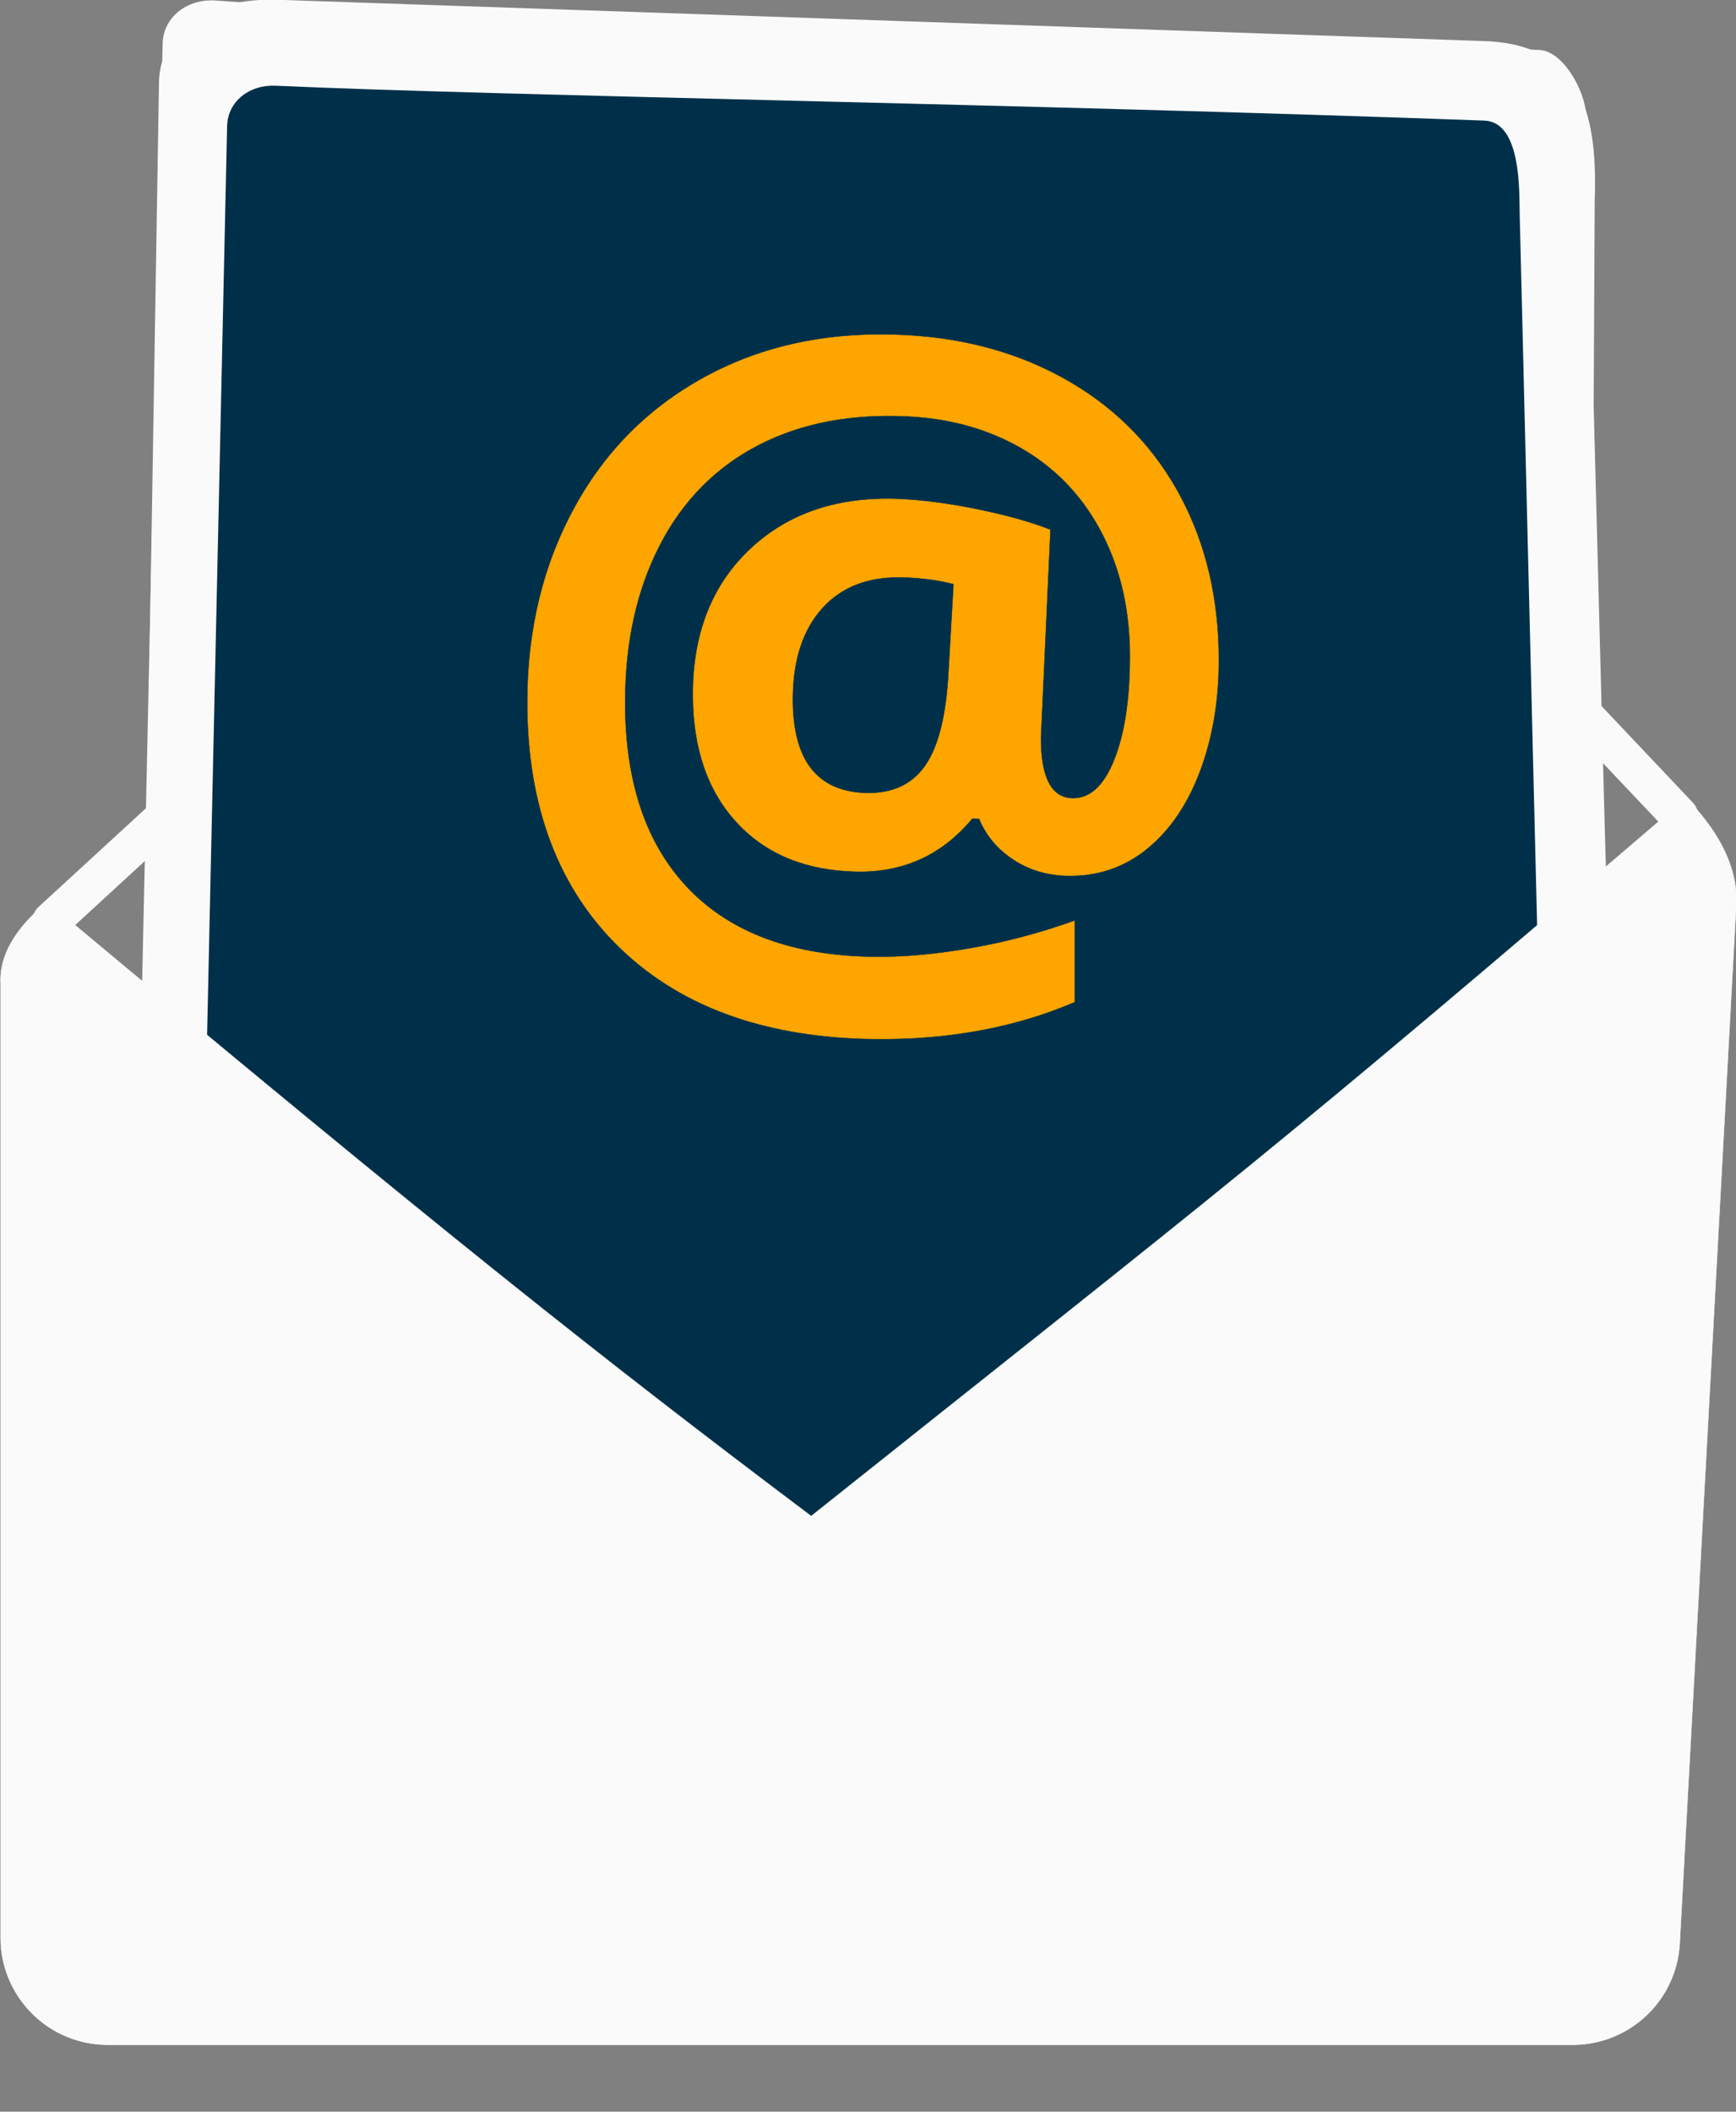 <?xml version="1.0" encoding="UTF-8" standalone="no"?>
<!DOCTYPE svg PUBLIC "-//W3C//DTD SVG 1.1//EN" "http://www.w3.org/Graphics/SVG/1.1/DTD/svg11.dtd">
<svg width="100%" height="100%" viewBox="0 0 4551 5535" version="1.1" xmlns="http://www.w3.org/2000/svg" xmlns:xlink="http://www.w3.org/1999/xlink" xml:space="preserve" xmlns:serif="http://www.serif.com/" style="fill-rule:evenodd;clip-rule:evenodd;stroke-linejoin:round;stroke-miterlimit:2;">
    <rect x="0" y="0" width="4551" height="5535" fill="#808080" stroke="none"/>
    <g transform="matrix(1,0,0,1,-391.887,-6309.12)">
        <g transform="matrix(4.167,0,0,4.167,-7244.73,-1886.75)">
            <g transform="matrix(0.603,0,0,0.603,1265.62,1385.87)">
                <clipPath id="_clip1">
                    <path d="M1034.45,1960.43C1254.62,2165.2 1514.82,2456.87 1709.27,2557.44C1734.47,2570.47 1764.73,2568.96 1788.4,2553.34C1978.1,2428.15 2388.03,2060.11 2761.71,1745.14L2761.71,935.96L985.884,935.96L1034.45,1960.43Z"/>
                </clipPath>
                <g clip-path="url(#_clip1)">
                    <path d="M1165.29,964.034C1427.71,983.29 2020.08,991.175 2546.67,1015.67C2571.4,1016.82 2594.42,1058.99 2595.05,1083.28L2613.79,1796.36L2615.93,1874.43L2648.13,3102.56C2648.85,3129.91 2626.95,3152.68 2599.08,3153.52C2371.14,3160.41 1432.49,3185.42 1099.15,3141.75C1078.86,3139.1 1063.88,3121.86 1064.32,3101.77L1110.01,1009.13C1110.63,980.706 1136.41,961.915 1165.29,964.034Z" style="fill:rgb(250,250,250);fill-rule:nonzero;"/>
                    <g transform="matrix(2.705,0,0,1.681,-1861.2,-2526.7)">
                        <path d="M1650.77,2200.31C1652,2143.82 1644.51,2102.63 1606.44,2101.65L1140.72,2076C1111.85,2076 1097,2099.43 1097,2128.3L1088.41,2968.71C1088.41,2997.58 1120.43,3022 1149.3,3022L1586.82,3021.01C1615.69,3021.01 1648.32,3000.54 1648.32,2971.67L1650.77,2200.31Z" style="fill:rgb(250,250,250);"/>
                    </g>
                    <path d="M1227.5,1052.89C1455.11,1063.26 2021.04,1072.19 2489.05,1089.29C2527.84,1090.71 2525.28,1163.59 2525.84,1186.39L2571.73,3058.82C2572.36,3084.5 2552.46,3105.88 2527.16,3106.7C2320.24,3113.35 1468.14,3137.64 1165.59,3096.94C1147.17,3094.46 1133.59,3078.29 1134.01,3059.44L1177.27,1095.27C1177.86,1068.59 1201.24,1051.7 1227.5,1052.89Z" style="fill:rgb(0,48,73);fill-rule:nonzero;"/>
                    <path d="M1767.56,1693.04C1767.56,1756.76 1793.14,1789.27 1844.06,1790.56C1870.57,1791.23 1890.68,1782.23 1904.45,1763.58C1918.19,1744.97 1926.52,1714.36 1929.44,1671.72L1935.12,1572.9C1920.24,1569.02 1903.42,1566.69 1884.67,1565.94C1847.89,1564.46 1819.16,1575.04 1798.56,1597.73C1777.9,1620.49 1767.56,1652.27 1767.56,1693.04ZM2212,1652.12C2212,1694.34 2205.53,1732.77 2192.59,1767.47C2179.62,1802.22 2161.26,1829.34 2137.46,1848.82C2113.59,1868.37 2085.78,1877.85 2054,1877.22C2032.73,1876.79 2013.86,1871.15 1997.4,1860.25C1980.9,1849.34 1969,1835.15 1961.75,1817.69L1954.78,1817.52C1923.31,1855.33 1883.05,1873.81 1833.87,1872.83C1781.4,1871.79 1739.79,1854.85 1709.22,1821.92C1678.53,1788.87 1663.13,1744.17 1663.13,1687.92C1663.13,1623.77 1683.34,1572.87 1723.62,1535.38C1763.68,1498.09 1815.68,1480.98 1879.38,1483.89C1904.6,1485.04 1932.28,1488.77 1962.4,1495.06C1992.41,1501.32 2017.03,1508.29 2036.33,1515.97L2026.4,1733.28C2026.4,1774.55 2037.33,1795.46 2059.16,1796.01C2077.48,1796.47 2092.06,1783.03 2102.9,1755.7C2113.73,1728.41 2119.13,1692.5 2119.13,1647.95C2119.13,1600.45 2109.6,1558.09 2090.49,1520.79C2071.33,1483.4 2044.3,1454.21 2009.31,1433.2C1974.16,1412.11 1933.81,1400.35 1888.19,1398.01C1828.7,1394.96 1776.64,1404.81 1732.16,1427.68C1687.41,1450.7 1652.93,1485.5 1628.84,1532.1C1604.68,1578.86 1592.57,1633.6 1592.57,1696.21C1592.57,1780.51 1615.02,1845.67 1659.73,1891.48C1704.19,1937.04 1768.15,1960.3 1851.14,1961.47C1882.32,1961.91 1916.44,1958.88 1953.47,1952.4C1990.31,1945.96 2026.4,1936.33 2061.74,1923.57L2061.74,2008.87C2000.14,2035.24 1931.19,2048.19 1854.67,2047.54C1741.88,2046.59 1652.77,2015.41 1588.22,1953.64C1523.12,1891.34 1490.37,1805.27 1490.37,1695.81C1490.37,1619.87 1507.1,1551.59 1540.49,1491.18C1573.72,1431.03 1620.79,1385.13 1681.46,1353.46C1741.65,1322.05 1810.35,1308.64 1887.31,1313.02C1951.57,1316.68 2008.51,1333.3 2058.3,1362.75C2107.75,1392.01 2145.68,1431.7 2172.28,1481.82C2198.78,1531.78 2212,1588.5 2212,1652.12Z" style="fill:rgb(254,165,0);fill-rule:nonzero;stroke:rgb(0,48,73);stroke-width:0.4px;"/>
                </g>
            </g>
            <g transform="matrix(1,0,0,1,-39,-85.955)">
                <path d="M1904,2632.13L1988.33,2554.64" style="fill:none;stroke:rgb(250,250,250);stroke-width:24px;stroke-linecap:round;stroke-miterlimit:1.5;"/>
            </g>
            <g transform="matrix(1,0,0,1,-39,-85.955)">
                <path d="M2928,2566L2855.17,2489" style="fill:none;stroke:rgb(250,250,250);stroke-width:24px;stroke-linecap:round;stroke-miterlimit:1.5;"/>
            </g>
            <g transform="matrix(0.603,0,0,0.603,1259.74,1381.61)">
                <path d="M2590.99,3103.61L1062.48,3103.61C1045.49,3103.61 1029.38,3099.82 1014.96,3093.03C987.509,3080.11 966.174,3056.35 956.47,3027.27C952.759,3016.14 950.749,3004.24 950.749,2991.88L950.749,1996.58C948.937,1959.56 975.973,1931.08 999.153,1911.21C1414.96,2258.65 1578.11,2387.78 1796.41,2552.09C2234.82,2202.91 2271.01,2178.67 2709.23,1803.02C2745.43,1839.53 2763.51,1878.05 2761.54,1914.17L2702.56,2997.95C2702.14,3005.65 2700.95,3013.13 2699.06,3020.33C2690.58,3052.67 2668.04,3079.14 2638.5,3093.03C2624.06,3099.82 2607.95,3103.61 2590.99,3103.61Z" style="fill:rgb(250,250,250);stroke:rgb(250,250,250);stroke-width:0.4px;"/>
            </g>
        </g>
    </g>
</svg>
